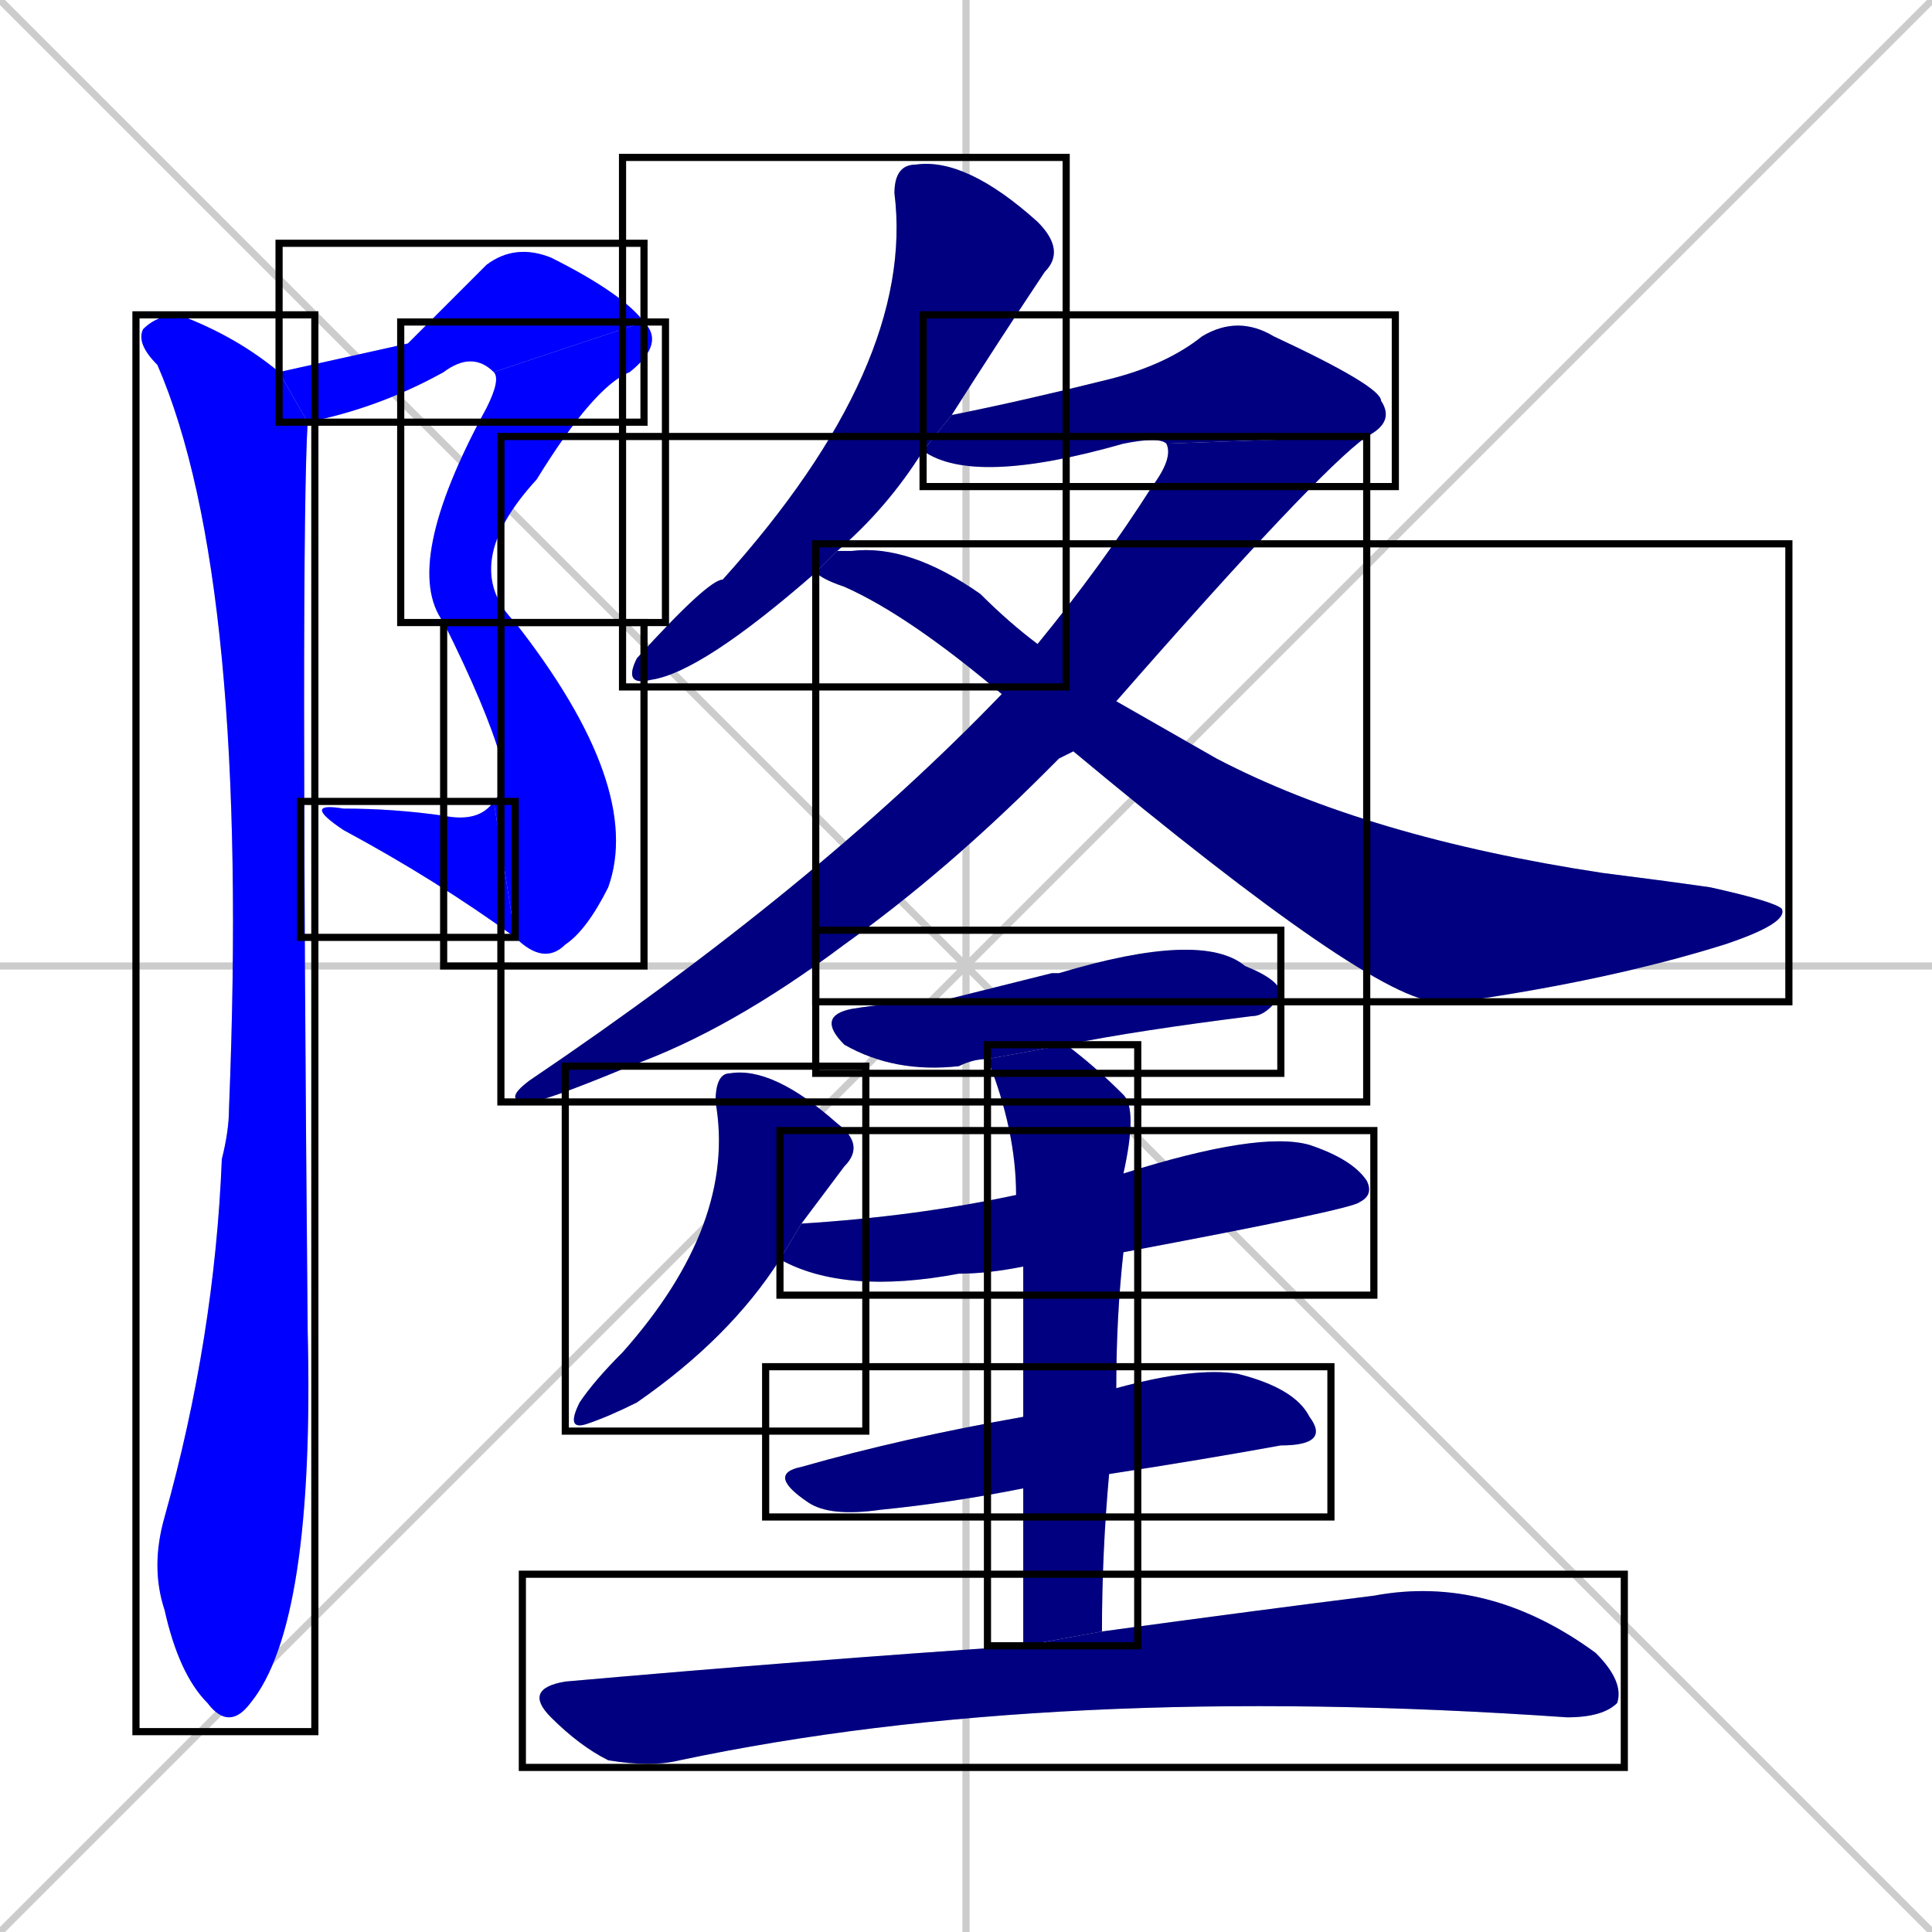 <svg xmlns="http://www.w3.org/2000/svg" xmlns:xlink="http://www.w3.org/1999/xlink" width="270" height="270"><defs><clipPath id="clip-mask-1"><use xlink:href="#rect-1" /></clipPath><clipPath id="clip-mask-2"><use xlink:href="#rect-2" /></clipPath><clipPath id="clip-mask-3"><use xlink:href="#rect-3" /></clipPath><clipPath id="clip-mask-4"><use xlink:href="#rect-4" /></clipPath><clipPath id="clip-mask-5"><use xlink:href="#rect-5" /></clipPath><clipPath id="clip-mask-6"><use xlink:href="#rect-6" /></clipPath><clipPath id="clip-mask-7"><use xlink:href="#rect-7" /></clipPath><clipPath id="clip-mask-8"><use xlink:href="#rect-8" /></clipPath><clipPath id="clip-mask-9"><use xlink:href="#rect-9" /></clipPath><clipPath id="clip-mask-10"><use xlink:href="#rect-10" /></clipPath><clipPath id="clip-mask-11"><use xlink:href="#rect-11" /></clipPath><clipPath id="clip-mask-12"><use xlink:href="#rect-12" /></clipPath><clipPath id="clip-mask-13"><use xlink:href="#rect-13" /></clipPath><clipPath id="clip-mask-14"><use xlink:href="#rect-14" /></clipPath><clipPath id="clip-mask-15"><use xlink:href="#rect-15" /></clipPath></defs><path d="M 0 0 L 270 270 M 270 0 L 0 270 M 135 0 L 135 270 M 0 135 L 270 135" stroke="#CCCCCC" /><path d="M 57 48 L 68 37 Q 72 34 77 36 Q 87 41 90 45 L 69 52 Q 66 49 62 52 Q 53 57 43 59 L 39 52" fill="#CCCCCC"/><path d="M 90 45 Q 93 48 88 52 Q 83 54 75 67 Q 64 79 72 87 L 62 87 Q 56 79 68 57 Q 70 53 69 52" fill="#CCCCCC"/><path d="M 72 87 Q 90 110 85 124 Q 82 130 79 132 Q 76 135 72 131 L 69 112 Q 71 110 70 106 Q 68 99 62 87" fill="#CCCCCC"/><path d="M 72 131 Q 61 123 48 116 Q 42 112 48 113 Q 55 113 62 114 Q 67 115 69 112" fill="#CCCCCC"/><path d="M 43 59 Q 42 75 43 186 Q 44 227 35 238 Q 32 242 29 238 Q 25 234 23 225 Q 21 219 23 212 Q 30 187 31 162 Q 32 158 32 155 Q 35 81 22 51 Q 19 48 20 46 Q 22 44 25 44 Q 33 47 39 52" fill="#CCCCCC"/><path d="M 129 63 Q 124 71 117 77 L 114 80 Q 98 94 91 95 Q 87 96 89 92 Q 99 81 101 81 Q 128 51 125 27 Q 125 23 128 23 Q 135 22 145 31 Q 149 35 146 38 Q 140 47 133 58" fill="#CCCCCC"/><path d="M 163 62 Q 162 61 157 62 Q 136 68 129 63 L 133 58 Q 133 58 133 58 Q 143 56 155 53 Q 163 51 168 47 Q 173 44 178 47 Q 193 54 193 56 Q 195 59 191 61" fill="#CCCCCC"/><path d="M 148 106 L 146 108 Q 132 122 118 132 Q 102 144 88 149 Q 76 154 74 154 Q 70 154 74 151 Q 114 124 140 97 L 145 90 Q 154 79 161 68 Q 164 64 163 62 L 191 61 Q 184 66 156 98 L 150 105" fill="#CCCCCC"/><path d="M 140 97 Q 127 86 118 82 Q 115 81 114 80 L 117 77 Q 117 77 119 77 Q 127 76 137 83 Q 141 87 145 90 L 156 98 Q 163 102 170 106 Q 191 117 224 122 Q 232 123 239 124 Q 248 126 249 127 Q 250 129 241 132 Q 225 137 204 140 Q 202 140 201 140 Q 192 140 150 105" fill="#CCCCCC"/><path d="M 138 148 Q 136 148 134 149 Q 125 150 118 146 Q 114 142 119 141 Q 125 140 131 140 Q 139 138 147 136 Q 148 136 148 136 Q 168 130 174 135 Q 179 137 179 139 Q 177 142 175 142 Q 159 144 149 146" fill="#CCCCCC"/><path d="M 109 176 Q 102 187 89 196 Q 85 198 82 199 Q 79 200 81 196 Q 83 193 87 189 Q 103 171 100 154 Q 100 150 102 150 Q 108 149 117 157 Q 121 160 118 163 Q 115 167 112 171" fill="#CCCCCC"/><path d="M 143 177 Q 138 178 134 178 Q 118 181 109 176 L 112 171 Q 128 170 142 167 L 157 164 Q 176 158 183 160 Q 189 162 191 165 Q 192 167 190 168 Q 189 169 157 175" fill="#CCCCCC"/><path d="M 143 208 Q 133 210 123 211 Q 116 212 113 210 Q 107 206 112 205 Q 126 201 143 198 L 156 194 Q 167 191 173 192 Q 181 194 183 198 Q 186 202 179 202 Q 168 204 155 206" fill="#CCCCCC"/><path d="M 143 218 L 143 208 L 143 198 Q 143 185 143 177 L 142 167 Q 142 158 138 148 L 149 146 Q 153 149 157 153 Q 159 155 157 164 L 157 175 Q 156 184 156 194 L 155 206 Q 154 217 154 228 L 143 230" fill="#CCCCCC"/><path d="M 154 228 Q 176 225 192 223 Q 208 220 223 231 Q 227 235 226 238 Q 224 240 219 240 Q 147 235 95 246 Q 91 247 85 246 Q 81 244 77 240 Q 73 236 79 235 Q 113 232 143 230" fill="#CCCCCC"/><path d="M 57 48 L 68 37 Q 72 34 77 36 Q 87 41 90 45 L 69 52 Q 66 49 62 52 Q 53 57 43 59 L 39 52" fill="#0000ff" clip-path="url(#clip-mask-1)" /><path d="M 90 45 Q 93 48 88 52 Q 83 54 75 67 Q 64 79 72 87 L 62 87 Q 56 79 68 57 Q 70 53 69 52" fill="#0000ff" clip-path="url(#clip-mask-2)" /><path d="M 72 87 Q 90 110 85 124 Q 82 130 79 132 Q 76 135 72 131 L 69 112 Q 71 110 70 106 Q 68 99 62 87" fill="#0000ff" clip-path="url(#clip-mask-3)" /><path d="M 72 131 Q 61 123 48 116 Q 42 112 48 113 Q 55 113 62 114 Q 67 115 69 112" fill="#0000ff" clip-path="url(#clip-mask-4)" /><path d="M 43 59 Q 42 75 43 186 Q 44 227 35 238 Q 32 242 29 238 Q 25 234 23 225 Q 21 219 23 212 Q 30 187 31 162 Q 32 158 32 155 Q 35 81 22 51 Q 19 48 20 46 Q 22 44 25 44 Q 33 47 39 52" fill="#0000ff" clip-path="url(#clip-mask-5)" /><path d="M 129 63 Q 124 71 117 77 L 114 80 Q 98 94 91 95 Q 87 96 89 92 Q 99 81 101 81 Q 128 51 125 27 Q 125 23 128 23 Q 135 22 145 31 Q 149 35 146 38 Q 140 47 133 58" fill="#000080" clip-path="url(#clip-mask-6)" /><path d="M 163 62 Q 162 61 157 62 Q 136 68 129 63 L 133 58 Q 133 58 133 58 Q 143 56 155 53 Q 163 51 168 47 Q 173 44 178 47 Q 193 54 193 56 Q 195 59 191 61" fill="#000080" clip-path="url(#clip-mask-7)" /><path d="M 148 106 L 146 108 Q 132 122 118 132 Q 102 144 88 149 Q 76 154 74 154 Q 70 154 74 151 Q 114 124 140 97 L 145 90 Q 154 79 161 68 Q 164 64 163 62 L 191 61 Q 184 66 156 98 L 150 105" fill="#000080" clip-path="url(#clip-mask-8)" /><path d="M 140 97 Q 127 86 118 82 Q 115 81 114 80 L 117 77 Q 117 77 119 77 Q 127 76 137 83 Q 141 87 145 90 L 156 98 Q 163 102 170 106 Q 191 117 224 122 Q 232 123 239 124 Q 248 126 249 127 Q 250 129 241 132 Q 225 137 204 140 Q 202 140 201 140 Q 192 140 150 105" fill="#000080" clip-path="url(#clip-mask-9)" /><path d="M 138 148 Q 136 148 134 149 Q 125 150 118 146 Q 114 142 119 141 Q 125 140 131 140 Q 139 138 147 136 Q 148 136 148 136 Q 168 130 174 135 Q 179 137 179 139 Q 177 142 175 142 Q 159 144 149 146" fill="#000080" clip-path="url(#clip-mask-10)" /><path d="M 109 176 Q 102 187 89 196 Q 85 198 82 199 Q 79 200 81 196 Q 83 193 87 189 Q 103 171 100 154 Q 100 150 102 150 Q 108 149 117 157 Q 121 160 118 163 Q 115 167 112 171" fill="#000080" clip-path="url(#clip-mask-11)" /><path d="M 143 177 Q 138 178 134 178 Q 118 181 109 176 L 112 171 Q 128 170 142 167 L 157 164 Q 176 158 183 160 Q 189 162 191 165 Q 192 167 190 168 Q 189 169 157 175" fill="#000080" clip-path="url(#clip-mask-12)" /><path d="M 143 208 Q 133 210 123 211 Q 116 212 113 210 Q 107 206 112 205 Q 126 201 143 198 L 156 194 Q 167 191 173 192 Q 181 194 183 198 Q 186 202 179 202 Q 168 204 155 206" fill="#000080" clip-path="url(#clip-mask-13)" /><path d="M 143 218 L 143 208 L 143 198 Q 143 185 143 177 L 142 167 Q 142 158 138 148 L 149 146 Q 153 149 157 153 Q 159 155 157 164 L 157 175 Q 156 184 156 194 L 155 206 Q 154 217 154 228 L 143 230" fill="#000080" clip-path="url(#clip-mask-14)" /><path d="M 154 228 Q 176 225 192 223 Q 208 220 223 231 Q 227 235 226 238 Q 224 240 219 240 Q 147 235 95 246 Q 91 247 85 246 Q 81 244 77 240 Q 73 236 79 235 Q 113 232 143 230" fill="#000080" clip-path="url(#clip-mask-15)" /><rect x="39" y="34" width="51" height="25" id="rect-1" fill="transparent" stroke="#000000"><animate attributeName="x" from="-12" to="39" dur="0.189" begin="0; animate15.end + 1s" id="animate1" fill="freeze"/></rect><rect x="56" y="45" width="37" height="42" id="rect-2" fill="transparent" stroke="#000000"><set attributeName="y" to="3" begin="0; animate15.end + 1s" /><animate attributeName="y" from="3" to="45" dur="0.156" begin="animate1.end" id="animate2" fill="freeze"/></rect><rect x="62" y="87" width="28" height="48" id="rect-3" fill="transparent" stroke="#000000"><set attributeName="y" to="39" begin="0; animate15.end + 1s" /><animate attributeName="y" from="39" to="87" dur="0.178" begin="animate2.end" id="animate3" fill="freeze"/></rect><rect x="42" y="112" width="30" height="19" id="rect-4" fill="transparent" stroke="#000000"><set attributeName="x" to="72" begin="0; animate15.end + 1s" /><animate attributeName="x" from="72" to="42" dur="0.111" begin="animate3.end" id="animate4" fill="freeze"/></rect><rect x="19" y="44" width="25" height="198" id="rect-5" fill="transparent" stroke="#000000"><set attributeName="y" to="-154" begin="0; animate15.end + 1s" /><animate attributeName="y" from="-154" to="44" dur="0.733" begin="animate4.end + 0.5" id="animate5" fill="freeze"/></rect><rect x="87" y="22" width="62" height="74" id="rect-6" fill="transparent" stroke="#000000"><set attributeName="y" to="-52" begin="0; animate15.end + 1s" /><animate attributeName="y" from="-52" to="22" dur="0.274" begin="animate5.end + 0.5" id="animate6" fill="freeze"/></rect><rect x="129" y="44" width="66" height="24" id="rect-7" fill="transparent" stroke="#000000"><set attributeName="x" to="63" begin="0; animate15.end + 1s" /><animate attributeName="x" from="63" to="129" dur="0.244" begin="animate6.end + 0.5" id="animate7" fill="freeze"/></rect><rect x="70" y="61" width="121" height="93" id="rect-8" fill="transparent" stroke="#000000"><set attributeName="y" to="-32" begin="0; animate15.end + 1s" /><animate attributeName="y" from="-32" to="61" dur="0.344" begin="animate7.end" id="animate8" fill="freeze"/></rect><rect x="114" y="76" width="136" height="64" id="rect-9" fill="transparent" stroke="#000000"><set attributeName="x" to="-22" begin="0; animate15.end + 1s" /><animate attributeName="x" from="-22" to="114" dur="0.504" begin="animate8.end + 0.5" id="animate9" fill="freeze"/></rect><rect x="114" y="130" width="65" height="20" id="rect-10" fill="transparent" stroke="#000000"><set attributeName="x" to="49" begin="0; animate15.end + 1s" /><animate attributeName="x" from="49" to="114" dur="0.241" begin="animate9.end + 0.5" id="animate10" fill="freeze"/></rect><rect x="79" y="149" width="42" height="51" id="rect-11" fill="transparent" stroke="#000000"><set attributeName="y" to="98" begin="0; animate15.end + 1s" /><animate attributeName="y" from="98" to="149" dur="0.189" begin="animate10.end + 0.5" id="animate11" fill="freeze"/></rect><rect x="109" y="158" width="83" height="23" id="rect-12" fill="transparent" stroke="#000000"><set attributeName="x" to="26" begin="0; animate15.end + 1s" /><animate attributeName="x" from="26" to="109" dur="0.307" begin="animate11.end + 0.5" id="animate12" fill="freeze"/></rect><rect x="107" y="191" width="79" height="21" id="rect-13" fill="transparent" stroke="#000000"><set attributeName="x" to="28" begin="0; animate15.end + 1s" /><animate attributeName="x" from="28" to="107" dur="0.293" begin="animate12.end + 0.5" id="animate13" fill="freeze"/></rect><rect x="138" y="146" width="21" height="84" id="rect-14" fill="transparent" stroke="#000000"><set attributeName="y" to="62" begin="0; animate15.end + 1s" /><animate attributeName="y" from="62" to="146" dur="0.311" begin="animate13.end + 0.5" id="animate14" fill="freeze"/></rect><rect x="73" y="220" width="154" height="27" id="rect-15" fill="transparent" stroke="#000000"><set attributeName="x" to="-81" begin="0; animate15.end + 1s" /><animate attributeName="x" from="-81" to="73" dur="0.570" begin="animate14.end + 0.5" id="animate15" fill="freeze"/></rect></svg>